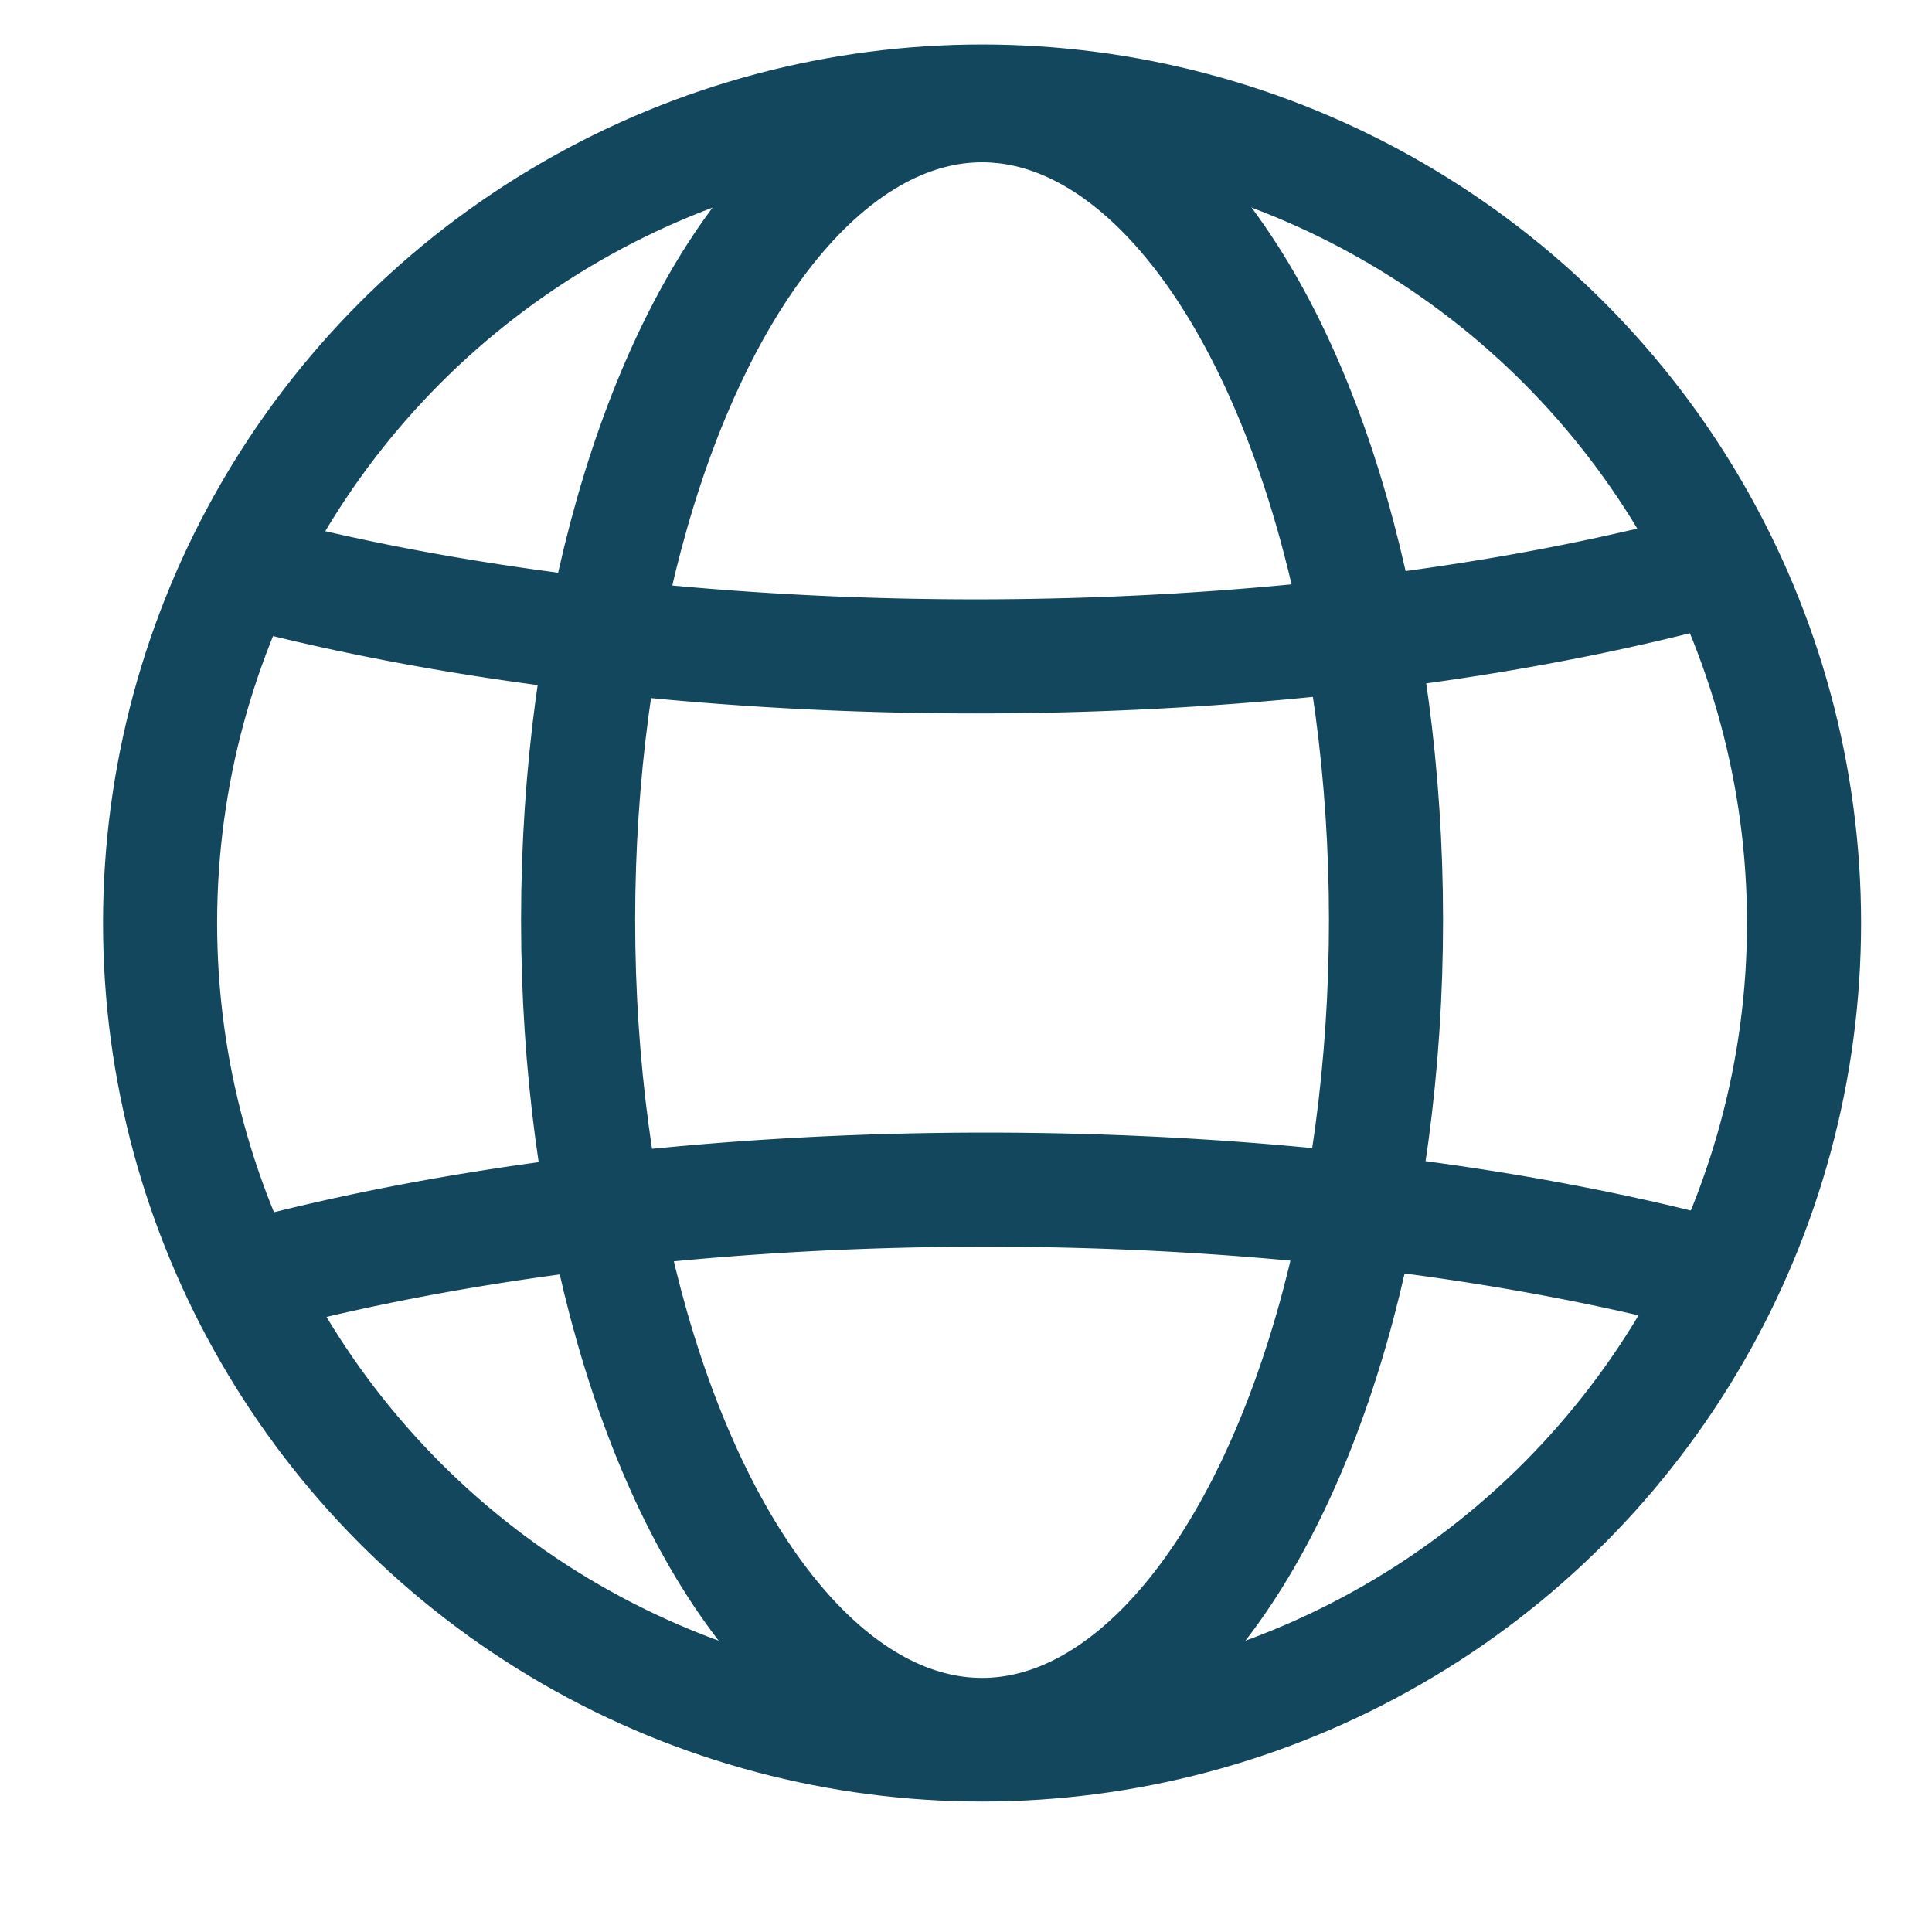 <?xml version="1.0" encoding="UTF-8" standalone="no"?>
<!-- Created with Inkscape (http://www.inkscape.org/) -->

<svg
   xmlns:dc="http://purl.org/dc/elements/1.1/"
   xmlns:cc="http://creativecommons.org/ns#"
   xmlns:rdf="http://www.w3.org/1999/02/22-rdf-syntax-ns#"
   xmlns:svg="http://www.w3.org/2000/svg"
   xmlns="http://www.w3.org/2000/svg"
   xmlns:sodipodi="http://sodipodi.sourceforge.net/DTD/sodipodi-0.dtd"
   xmlns:inkscape="http://www.inkscape.org/namespaces/inkscape"
   width="128"
   height="128"
   viewBox="0 0 33.867 33.867"
   version="1.1"
   id="svg8"
   inkscape:version="0.92.4 (unknown)"
   sodipodi:docname="globe-2.svg">
  <defs
     id="defs2" />
  <sodipodi:namedview
     id="base"
     pagecolor="#ffffff"
     bordercolor="#666666"
     borderopacity="1.0"
     inkscape:pageopacity="0.0"
     inkscape:pageshadow="2"
     inkscape:zoom="0.49497475"
     inkscape:cx="155.21021"
     inkscape:cy="-106.68286"
     inkscape:document-units="mm"
     inkscape:current-layer="layer1"
     showgrid="false"
     inkscape:snap-intersection-paths="true"
     inkscape:window-width="1855"
     inkscape:window-height="1056"
     inkscape:window-x="65"
     inkscape:window-y="24"
     inkscape:window-maximized="1"
     units="px" />
  <g
     inkscape:label="Layer 1"
     inkscape:groupmode="layer"
     id="layer1"
     transform="translate(0,-263.133)">
    <g
       id="g993">
      <ellipse
         ry="14.4"
         rx="14.409"
         cy="279.313"
         cx="17.215"
         id="path815"
         style="opacity:1;fill:none;fill-opacity:1;fill-rule:nonzero;stroke:#12475d;stroke-width:2;stroke-miterlimit:4;stroke-dasharray:none;stroke-opacity:1" />
      <ellipse
         ry="14.284"
         rx="7.081"
         cy="279.262"
         cx="17.215"
         id="path817"
         style="opacity:1;fill:none;fill-opacity:1;fill-rule:nonzero;stroke:#12475d;stroke-width:2;stroke-miterlimit:4;stroke-dasharray:none;stroke-opacity:1" />
      <path
         inkscape:connector-curvature="0"
         id="ellipse823-3"
         d="m 3.851,285.673 a 21.177,7.434 0 0 1 13.431,-1.686 21.177,7.434 0 0 1 13.315,1.653"
         style="opacity:1;fill:none;fill-opacity:1;fill-rule:nonzero;stroke:#12475d;stroke-width:2;stroke-miterlimit:4;stroke-dasharray:none;stroke-opacity:1" />
      <path
         style="opacity:1;fill:none;fill-opacity:1;fill-rule:nonzero;stroke:#12475d;stroke-width:2;stroke-miterlimit:4;stroke-dasharray:none;stroke-opacity:1"
         d="m 3.673,272.953 a 21.177,7.434 0 0 0 13.431,1.686 21.177,7.434 0 0 0 13.315,-1.653"
         id="path865"
         inkscape:connector-curvature="0" />
    </g>
  </g>
</svg>

